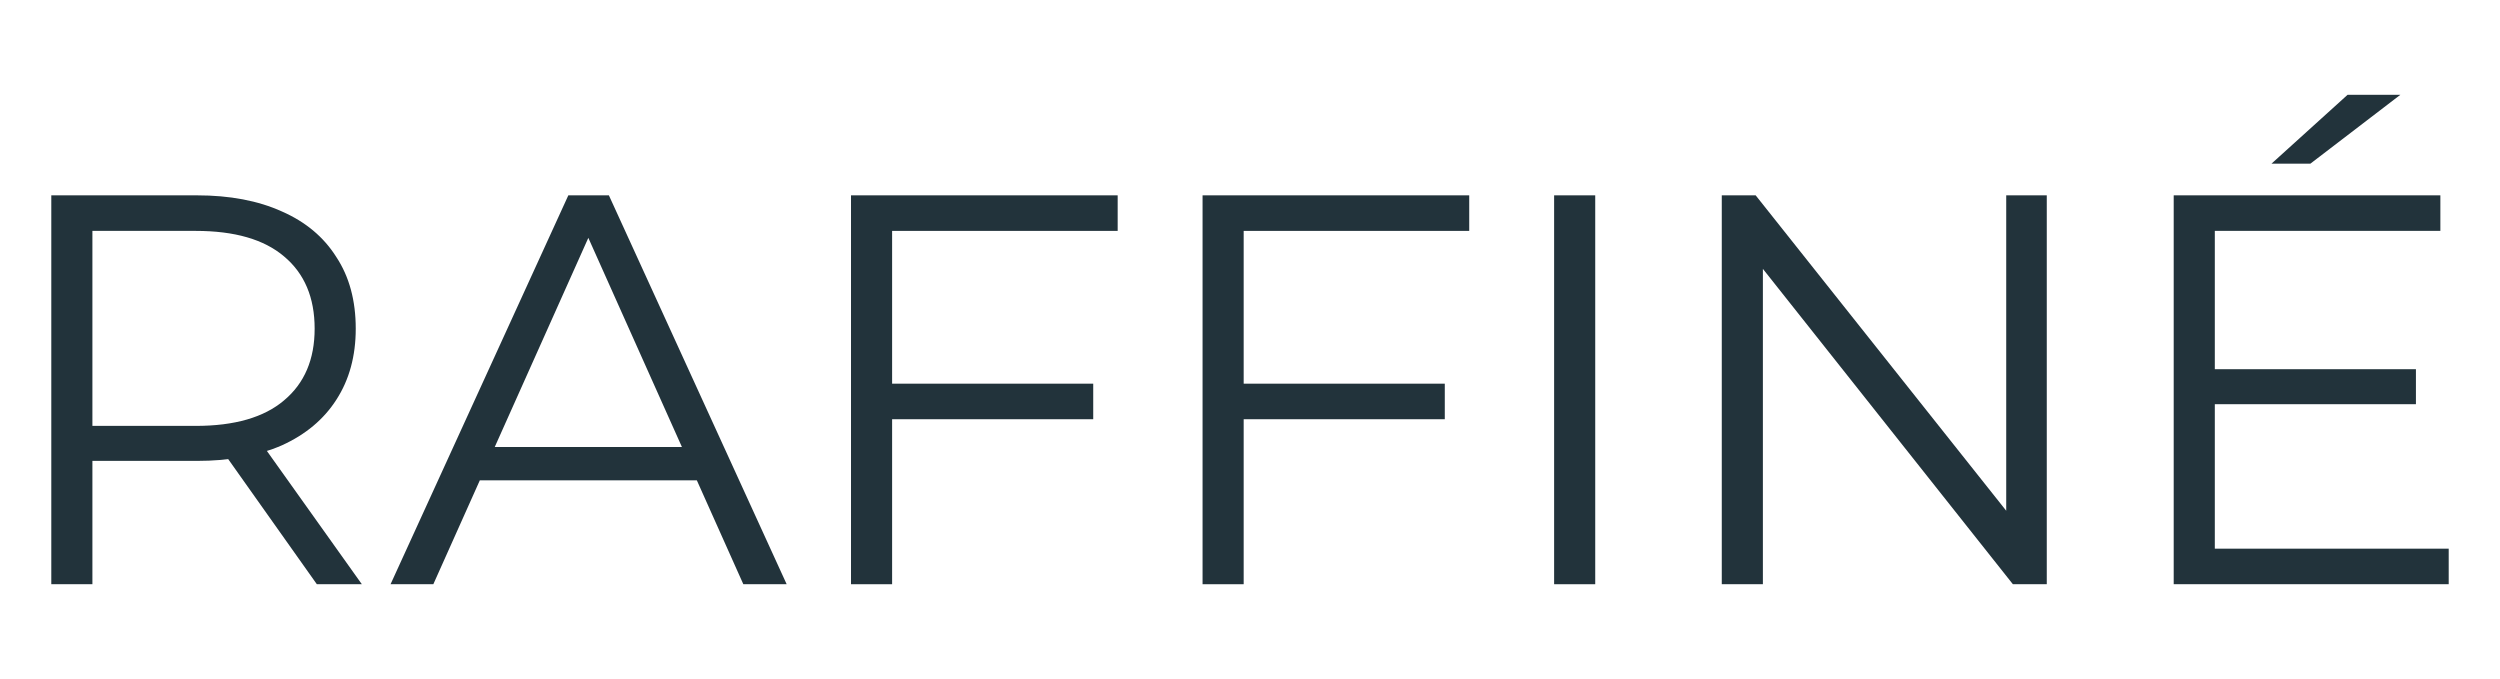 <svg width="162" height="44" viewBox="0 0 162 44" fill="none" xmlns="http://www.w3.org/2000/svg">
<path d="M3.324 37.858V12.658H12.757C14.893 12.658 16.729 13.006 18.265 13.702C19.8 14.374 20.977 15.358 21.793 16.654C22.633 17.926 23.052 19.474 23.052 21.298C23.052 23.074 22.633 24.61 21.793 25.906C20.977 27.178 19.8 28.162 18.265 28.858C16.729 29.53 14.893 29.866 12.757 29.866H4.8L5.988 28.642V37.858H3.324ZM20.532 37.858L14.053 28.714H16.933L23.448 37.858H20.532ZM5.988 28.858L4.8 27.598H12.684C15.204 27.598 17.113 27.046 18.409 25.942C19.729 24.838 20.389 23.29 20.389 21.298C20.389 19.282 19.729 17.722 18.409 16.618C17.113 15.514 15.204 14.962 12.684 14.962H4.8L5.988 13.702V28.858Z" fill="#22333B"/>
<path d="M25.308 37.858L36.828 12.658H39.456L50.976 37.858H48.168L37.584 14.206H38.664L28.08 37.858H25.308ZM29.844 31.126L30.636 28.966H45.288L46.08 31.126H29.844Z" fill="#22333B"/>
<path d="M57.521 24.862H70.841V27.166H57.521V24.862ZM57.809 37.858H55.145V12.658H72.425V14.962H57.809V37.858Z" fill="#22333B"/>
<path d="M80.302 24.862H93.622V27.166H80.302V24.862ZM80.59 37.858H77.926V12.658H95.206V14.962H80.59V37.858Z" fill="#22333B"/>
<path d="M100.707 37.858V12.658H103.371V37.858H100.707Z" fill="#22333B"/>
<path d="M111.571 37.858V12.658H113.767L131.155 34.546H130.003V12.658H132.631V37.858H130.435L113.083 15.97H114.235V37.858H111.571Z" fill="#22333B"/>
<path d="M143.232 23.926H156.552V26.194H143.232V23.926ZM143.52 35.554H158.676V37.858H140.856V12.658H158.136V14.962H143.52V35.554ZM147.192 10.606L152.124 6.142H155.544L149.712 10.606H147.192Z" fill="#22333B"/>
</svg>
